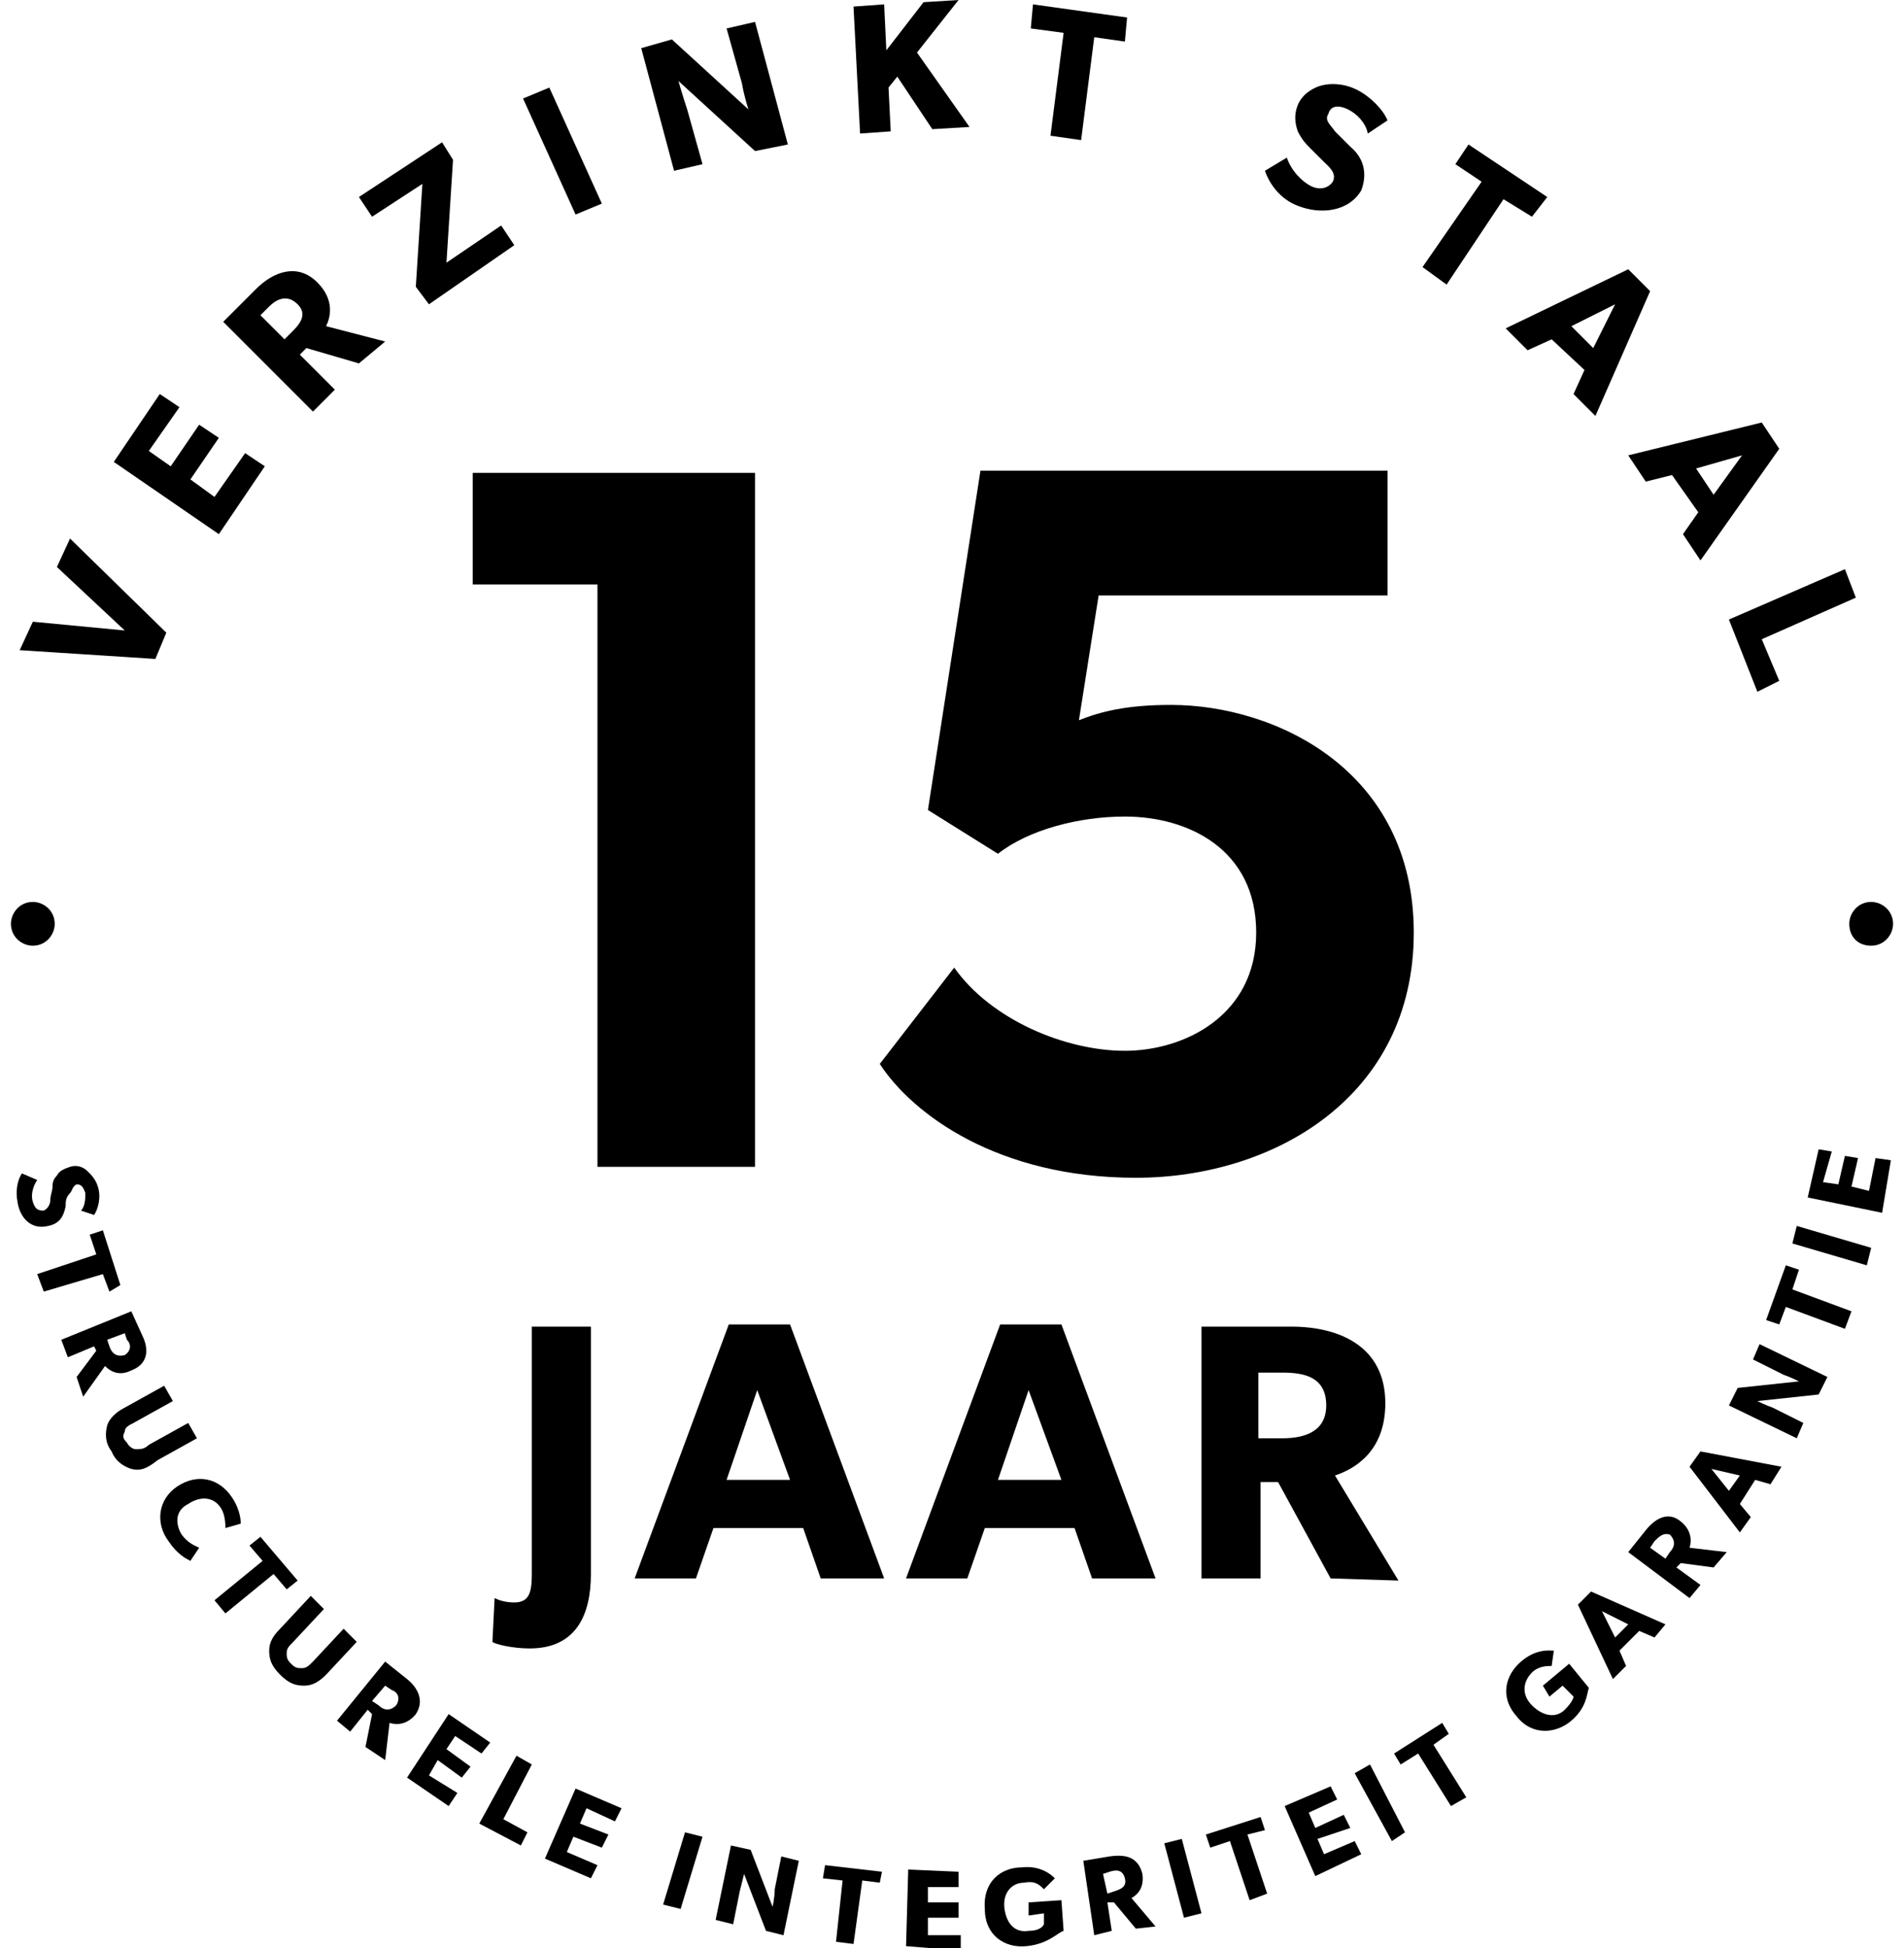 <?xml version="1.0" encoding="utf-8"?>
<!-- Generator: Adobe Illustrator 24.3.0, SVG Export Plug-In . SVG Version: 6.00 Build 0)  -->
<svg version="1.1" id="Layer_1" xmlns="http://www.w3.org/2000/svg" xmlns:xlink="http://www.w3.org/1999/xlink" x="0px" y="0px"
	 viewBox="0 0 87 89" style="enable-background:new 0 0 87 89;" xml:space="preserve">
<g fill="currentColor">
	<path class="st0" d="M27.3,53.3V26.7h-5.7v-5.1h12.9v31.7H27.3z"/>
	<path class="st0" d="M51.9,53.8c-6.3,0-10.2-2.9-11.7-5.2l3.4-4.4c1.7,2.4,5.1,3.8,7.8,3.8c2.7,0,6-1.6,6-5.4c0-3.8-3.1-5.3-6-5.3
		c-2.1,0-4.4,0.6-5.8,1.7L42.4,37l2.4-15.5h18.6v5.7H50.2l-0.9,5.7c1-0.4,2.2-0.7,4.2-0.7c4.8,0,11.1,3,11.1,10.4
		C64.6,50.1,58.2,53.8,51.9,53.8z"/>
	<path class="st0" d="M7.6,28.9l-0.5,1.2l-6.2-0.4l0.6-1.3l4.2,0.4l-3.1-2.9l0.6-1.3L7.6,28.9z"/>
	<path class="st0" d="M10,24.4l-4.8-3.3L7.3,18l0.9,0.6l-1.4,2l1,0.7l1.3-1.9L10,20l-1.3,1.9l1.1,0.8l1.4-2l0.9,0.6L10,24.4z"/>
	<path class="st0" d="M16.4,16.6L14,15.9l-0.3,0.3l1.6,1.6l-1,1l-4.1-4.1l1.5-1.5c0.8-0.8,1.9-1.2,2.8-0.3c0.8,0.8,0.6,1.6,0.4,2
		l2.7,0.7L16.4,16.6z M12.3,14l-0.4,0.4l1.1,1.1l0.4-0.4c0.4-0.4,0.6-0.8,0.2-1.2C13.1,13.4,12.6,13.7,12.3,14z"/>
	<path class="st0" d="M19.6,13.9L19,13.1l0.3-4.7L17,9.9L16.4,9l3.8-2.5l0.5,0.8L20.4,12l2.5-1.7l0.6,0.9L19.6,13.9z"/>
	<path class="st0" d="M26.3,9.8l-2.4-5.3L25.1,4l2.4,5.3L26.3,9.8z"/>
	<path class="st0" d="M34.5,6.9l-3.5-3.2c0,0,0.2,0.7,0.4,1.3l0.7,2.5l-1.3,0.3l-1.5-5.6l1.4-0.4L34.2,5c0,0-0.2-0.6-0.3-1.2
		l-0.7-2.5l1.3-0.3l1.5,5.6L34.5,6.9z"/>
	<path class="st0" d="M42.6,5.9L41,3.5l-0.4,0.5L40.7,6l-1.4,0.1l-0.3-5.8l1.4-0.1l0.1,2.1l1.7-2.2L43.8,0l-1.9,2.4l2.4,3.4
		L42.6,5.9z"/>
	<path class="st0" d="M50,1.7l-0.6,4.7l-1.4-0.2l0.6-4.7l-1.5-0.2l0.1-1.1l4.3,0.6l-0.1,1.1L50,1.7z"/>
	<path class="st0" d="M59.3,9.4c-0.8-0.3-1.3-1-1.5-1.6l1-0.6c0.2,0.6,0.7,1.1,1.1,1.3c0.4,0.2,0.8,0.1,1-0.2
		c0.2-0.4-0.2-0.7-0.4-0.9c-0.2-0.2-0.5-0.5-0.7-0.7c-0.1-0.1-0.3-0.3-0.5-0.7c-0.1-0.3-0.2-0.7,0-1.2c0.2-0.5,0.7-0.8,1.1-0.9
		c0.4-0.1,1-0.1,1.6,0.2c0.6,0.3,1.2,0.9,1.4,1.4l-0.9,0.6C62.4,5.6,62,5.2,61.6,5c-0.4-0.2-0.8-0.2-0.9,0.2C60.5,5.5,60.8,5.7,61,6
		c0.2,0.2,0.5,0.5,0.7,0.7c0.6,0.5,0.8,1.2,0.5,2C61.6,9.7,60.3,9.8,59.3,9.4z"/>
	<path class="st0" d="M68.7,9.1L66.1,13l-1.1-0.8l2.7-3.9l-1.2-0.8l0.6-0.9l3.6,2.4L70,9.9L68.7,9.1z"/>
	<path class="st0" d="M71.9,18l0.5-1.1l-1.5-1.4L69.8,16l-1-1l5.6-2.7l1,1L72.9,19L71.9,18z M73.8,13.9l-2,1l1,1L73.8,13.9z"/>
	<path class="st0" d="M76.9,24.4l0.7-1l-1.2-1.7L75.2,22l-0.8-1.2l6.1-1.5l0.8,1.2l-3.6,5.1L76.9,24.4z M79.6,20.8l-2.1,0.6l0.8,1.2
		L79.6,20.8z"/>
	<path class="st0" d="M79,28.3l5.3-2.3l0.5,1.3l-4.3,1.9l0.8,1.9l-1,0.5L79,28.3z"/>
	<path class="st0" d="M0.8,54.9c-0.1-0.5,0-1,0.2-1.3l0.7,0.3c-0.2,0.3-0.3,0.7-0.2,1c0.1,0.3,0.2,0.4,0.5,0.4
		c0.2-0.1,0.3-0.3,0.3-0.5c0-0.2,0.1-0.4,0.1-0.6c0-0.1,0-0.3,0.2-0.5c0.1-0.2,0.3-0.3,0.6-0.4c0.3-0.1,0.6,0,0.8,0.2
		c0.2,0.2,0.4,0.4,0.5,0.8c0.1,0.4,0,0.9-0.2,1.2l-0.6-0.2c0.2-0.2,0.2-0.6,0.2-0.8c-0.1-0.3-0.2-0.4-0.4-0.4
		c-0.2,0.1-0.2,0.3-0.3,0.4C3,54.7,3,54.9,3,55.1c-0.1,0.5-0.3,0.8-0.8,0.9C1.4,56.2,0.9,55.6,0.8,54.9z"/>
	<path class="st0" d="M4.7,58.2L2,59l-0.3-0.8l2.7-0.9l-0.3-0.9l0.6-0.2l0.8,2.5L5,59L4.7,58.2z"/>
	<path class="st0" d="M3.5,62.9l0.9-1.2l-0.1-0.2L3.1,62l-0.3-0.8L6,59.9L6.5,61c0.3,0.6,0.3,1.3-0.5,1.6c-0.6,0.3-1,0-1.2-0.2
		l-1,1.4L3.5,62.9z M5.8,61.2l-0.1-0.3l-0.8,0.3L5,61.5c0.1,0.3,0.3,0.5,0.7,0.4C6,61.7,6,61.4,5.8,61.2z"/>
	<path class="st0" d="M6,67.1c-0.3-0.1-0.7-0.3-0.9-0.8c-0.3-0.4-0.3-0.8-0.2-1.2c0.1-0.3,0.4-0.6,0.8-0.8l1.8-1L7.9,64l-1.8,1
		c-0.2,0.1-0.4,0.2-0.4,0.4c-0.1,0.2-0.1,0.3,0.1,0.5c0.1,0.2,0.3,0.3,0.4,0.3c0.2,0,0.4,0,0.6-0.2l1.8-1l0.4,0.7l-1.8,1
		C6.7,67.1,6.4,67.2,6,67.1z"/>
	<path class="st0" d="M7.7,70.4c-0.6-0.8-0.5-1.9,0.4-2.5c0.9-0.6,1.9-0.4,2.5,0.5C11,69,11,69.5,11,69.6l-0.7,0.2
		c0-0.1,0-0.6-0.2-0.9c-0.3-0.5-0.9-0.6-1.5-0.2C8,69,8,69.6,8.3,70.1c0.3,0.4,0.6,0.5,0.8,0.6l-0.4,0.6C8.5,71.2,8.1,71,7.7,70.4z"
		/>
	<path class="st0" d="M12.5,71.9l-2.2,1.8l-0.5-0.6l2.2-1.8l-0.6-0.7l0.5-0.4l1.7,2l-0.5,0.4L12.5,71.9z"/>
	<path class="st0" d="M13.9,77c-0.4,0-0.7-0.1-1.1-0.5c-0.4-0.4-0.5-0.7-0.5-1.1c0-0.4,0.2-0.7,0.5-1l1.4-1.5l0.6,0.6L13.4,75
		c-0.2,0.2-0.3,0.3-0.3,0.5c0,0.2,0,0.3,0.2,0.5c0.2,0.2,0.3,0.2,0.5,0.2c0.2,0,0.3-0.1,0.5-0.3l1.4-1.5l0.6,0.6l-1.4,1.5
		C14.6,76.8,14.3,77,13.9,77z"/>
	<path class="st0" d="M16.7,79.8l0.3-1.5l-0.2-0.2l-0.8,1l-0.6-0.5l2.2-2.7l1,0.8c0.5,0.4,0.8,1,0.4,1.6c-0.4,0.5-0.9,0.5-1.2,0.4
		l-0.2,1.7L16.7,79.8z M17.9,77.2l-0.3-0.2l-0.6,0.7l0.3,0.2c0.2,0.2,0.5,0.3,0.8,0C18.3,77.6,18.2,77.3,17.9,77.2z"/>
	<path class="st0" d="M18.6,81.2l1.9-2.9l1.9,1.3L22,80.1l-1.2-0.8l-0.4,0.6l1.1,0.8l-0.4,0.5l-1.1-0.8l-0.4,0.7l1.3,0.8l-0.4,0.6
		L18.6,81.2z"/>
	<path class="st0" d="M21.9,83.3l1.7-3.1l0.7,0.4l-1.3,2.5l1.1,0.6l-0.3,0.6L21.9,83.3z"/>
	<path class="st0" d="M24.9,84.9l1.4-3.2l2.1,0.9l-0.3,0.6l-1.3-0.6l-0.3,0.7l1.3,0.5l-0.3,0.6l-1.3-0.5l-0.3,0.7l1.4,0.6L27,85.8
		L24.9,84.9z"/>
	<path class="st0" d="M30.3,87l1-3.3l0.8,0.2l-1,3.3L30.3,87z"/>
	<path class="st0" d="M35,88.2l-1-2.6c0,0-0.1,0.4-0.2,0.8l-0.3,1.5l-0.8-0.2l0.7-3.4l0.9,0.2l1,2.6c0,0,0.1-0.4,0.1-0.8l0.3-1.5
		l0.8,0.2l-0.7,3.4L35,88.2z"/>
	<path class="st0" d="M39.4,85.9L39,88.8l-0.8-0.1l0.3-2.8l-0.9-0.1l0.1-0.6l2.6,0.3L40.2,86L39.4,85.9z"/>
	<path class="st0" d="M41.4,88.9l0.1-3.5l2.3,0.1l0,0.7l-1.4,0l0,0.7l1.4,0l0,0.7l-1.4,0l0,0.8l1.5,0l0,0.7L41.4,88.9z"/>
	<path class="st0" d="M46.9,88.9c-1,0.1-1.9-0.5-1.9-1.7c-0.1-1.2,0.7-1.9,1.7-1.9c0.9-0.1,1.4,0.4,1.5,0.5l-0.5,0.5
		c-0.2-0.2-0.4-0.4-0.9-0.3c-0.6,0-1,0.5-0.9,1.2c0.1,0.7,0.5,1.1,1.1,1c0.6,0,0.7-0.3,0.7-0.3l0-0.5l-0.7,0.1l0-0.6l1.5-0.1
		l0.1,1.4C48.3,88.3,47.9,88.8,46.9,88.9z"/>
	<path class="st0" d="M51.9,88.1l-1-1.2l-0.3,0l0.2,1.3l-0.8,0.2L49.5,85l1.2-0.2c0.7-0.1,1.3,0,1.5,0.8c0.1,0.7-0.3,1-0.5,1.1
		l1.1,1.3L51.9,88.1z M50.7,85.5l-0.3,0.1l0.2,0.9l0.3-0.1c0.3-0.1,0.6-0.2,0.5-0.6C51.3,85.4,51,85.4,50.7,85.5z"/>
	<path class="st0" d="M54.1,87.6l-0.9-3.4l0.8-0.2l0.9,3.4L54.1,87.6z"/>
	<path class="st0" d="M57,83.8l0.9,2.7l-0.8,0.3l-0.9-2.7l-0.9,0.3l-0.2-0.6l2.5-0.8l0.2,0.6L57,83.8z"/>
	<path class="st0" d="M60.1,85.7l-1.4-3.2l2.1-0.9l0.3,0.6l-1.3,0.6l0.3,0.7l1.3-0.6l0.3,0.6L60.2,84l0.3,0.7l1.4-0.6l0.3,0.6
		L60.1,85.7z"/>
	<path class="st0" d="M63.6,84.1L61.9,81l0.7-0.4l1.6,3.1L63.6,84.1z"/>
	<path class="st0" d="M65.5,79.7l1.5,2.4l-0.7,0.4l-1.5-2.4L64,80.6l-0.3-0.5l2.2-1.4l0.3,0.5L65.5,79.7z"/>
	<path class="st0" d="M71.8,78.6c-0.7,0.6-1.8,0.7-2.5-0.2c-0.8-0.9-0.5-1.9,0.2-2.5c0.7-0.6,1.3-0.5,1.5-0.5l-0.1,0.7
		c-0.2,0-0.6,0-0.9,0.3c-0.4,0.4-0.5,1,0,1.5c0.5,0.5,1.1,0.6,1.5,0.2c0.4-0.4,0.4-0.6,0.4-0.6L71.4,77l-0.6,0.5L70.5,77l1.2-1
		l0.9,1.1C72.5,77.4,72.5,78,71.8,78.6z"/>
	<path class="st0" d="M75.6,74.8l-0.7-0.3l-0.9,0.9l0.3,0.7l-0.6,0.6l-1.6-3.4l0.6-0.6l3.4,1.5L75.6,74.8z M73.2,73.6l0.6,1.2
		l0.6-0.6L73.2,73.6z"/>
	<path class="st0" d="M78.3,71.6l-1.5-0.2l-0.2,0.2l1.1,0.8l-0.5,0.6l-2.8-2.1l0.8-1c0.4-0.5,1-0.9,1.6-0.4c0.5,0.4,0.5,0.9,0.4,1.2
		l1.7,0.2L78.3,71.6z M75.6,70.4l-0.2,0.3l0.7,0.5l0.2-0.3c0.2-0.2,0.3-0.5,0-0.8C76,70,75.8,70.2,75.6,70.4z"/>
	<path class="st0" d="M80.9,67.8l-0.7-0.2l-0.7,1.1l0.5,0.6L79.5,70l-2.3-3l0.5-0.7l3.7,0.7L80.9,67.8z M78.2,67.1l0.8,1l0.5-0.7
		L78.2,67.1z"/>
	<path class="st0" d="M83.1,63.7L80.3,64c0,0,0.4,0.2,0.7,0.3l1.4,0.7l-0.3,0.7l-3.1-1.5l0.4-0.8l2.8-0.3c0,0-0.4-0.2-0.7-0.3
		l-1.4-0.7l0.3-0.7l3.1,1.5L83.1,63.7z"/>
	<path class="st0" d="M81.9,58.9l2.7,1l-0.3,0.8l-2.7-1l-0.3,0.8l-0.6-0.2l0.9-2.5l0.6,0.2L81.9,58.9z"/>
	<path class="st0" d="M85.3,57.8l-3.4-1l0.2-0.8l3.4,1L85.3,57.8z"/>
	<path class="st0" d="M86,55.4l-3.4-0.7l0.5-2.2l0.6,0.1L83.3,54l0.7,0.1l0.3-1.3l0.6,0.1l-0.3,1.3l0.8,0.2l0.3-1.5l0.7,0.1L86,55.4
		z"/>
	<path class="st0" d="M85.5,43.2c0.6,0,1-0.5,1-1c0-0.6-0.5-1-1-1c-0.6,0-1,0.5-1,1C84.5,42.8,84.9,43.2,85.5,43.2z"/>
	<path class="st0" d="M1.5,43.2c0.6,0,1-0.5,1-1c0-0.6-0.5-1-1-1c-0.6,0-1,0.5-1,1C0.5,42.8,1,43.2,1.5,43.2z"/>
	<path class="st0" d="M24.2,75.3c-0.8,0-1.6-0.2-1.7-0.3l0.1-2c0.2,0.1,0.5,0.2,0.9,0.2c0.7,0,0.8-0.5,0.8-1.3V60.6H27v11.3
		C27,73.8,26.3,75.3,24.2,75.3z"/>
	<path class="st0" d="M37.5,72.1l-0.8-2.3h-4.1l-0.8,2.3H29l4.3-11.6h2.8l4.3,11.6H37.5z M34.6,63.5l-1.4,4.1h2.9L34.6,63.5z"/>
	<path class="st0" d="M49.9,72.1l-0.8-2.3H45l-0.8,2.3h-2.8l4.3-11.6h2.8l4.3,11.6H49.9z M47,63.5l-1.4,4.1h2.9L47,63.5z"/>
	<path class="st0" d="M60.8,72.1l-2.4-4.4h-0.8v4.4h-2.7V60.6H59c2.2,0,4.3,0.9,4.3,3.5c0,2.2-1.4,3-2.3,3.3l2.9,4.8L60.8,72.1
		L60.8,72.1z M58.6,62.7h-1.1v3h1.1c1,0,2-0.3,2-1.5C60.6,62.9,59.6,62.7,58.6,62.7z"/>
</g>
</svg>
